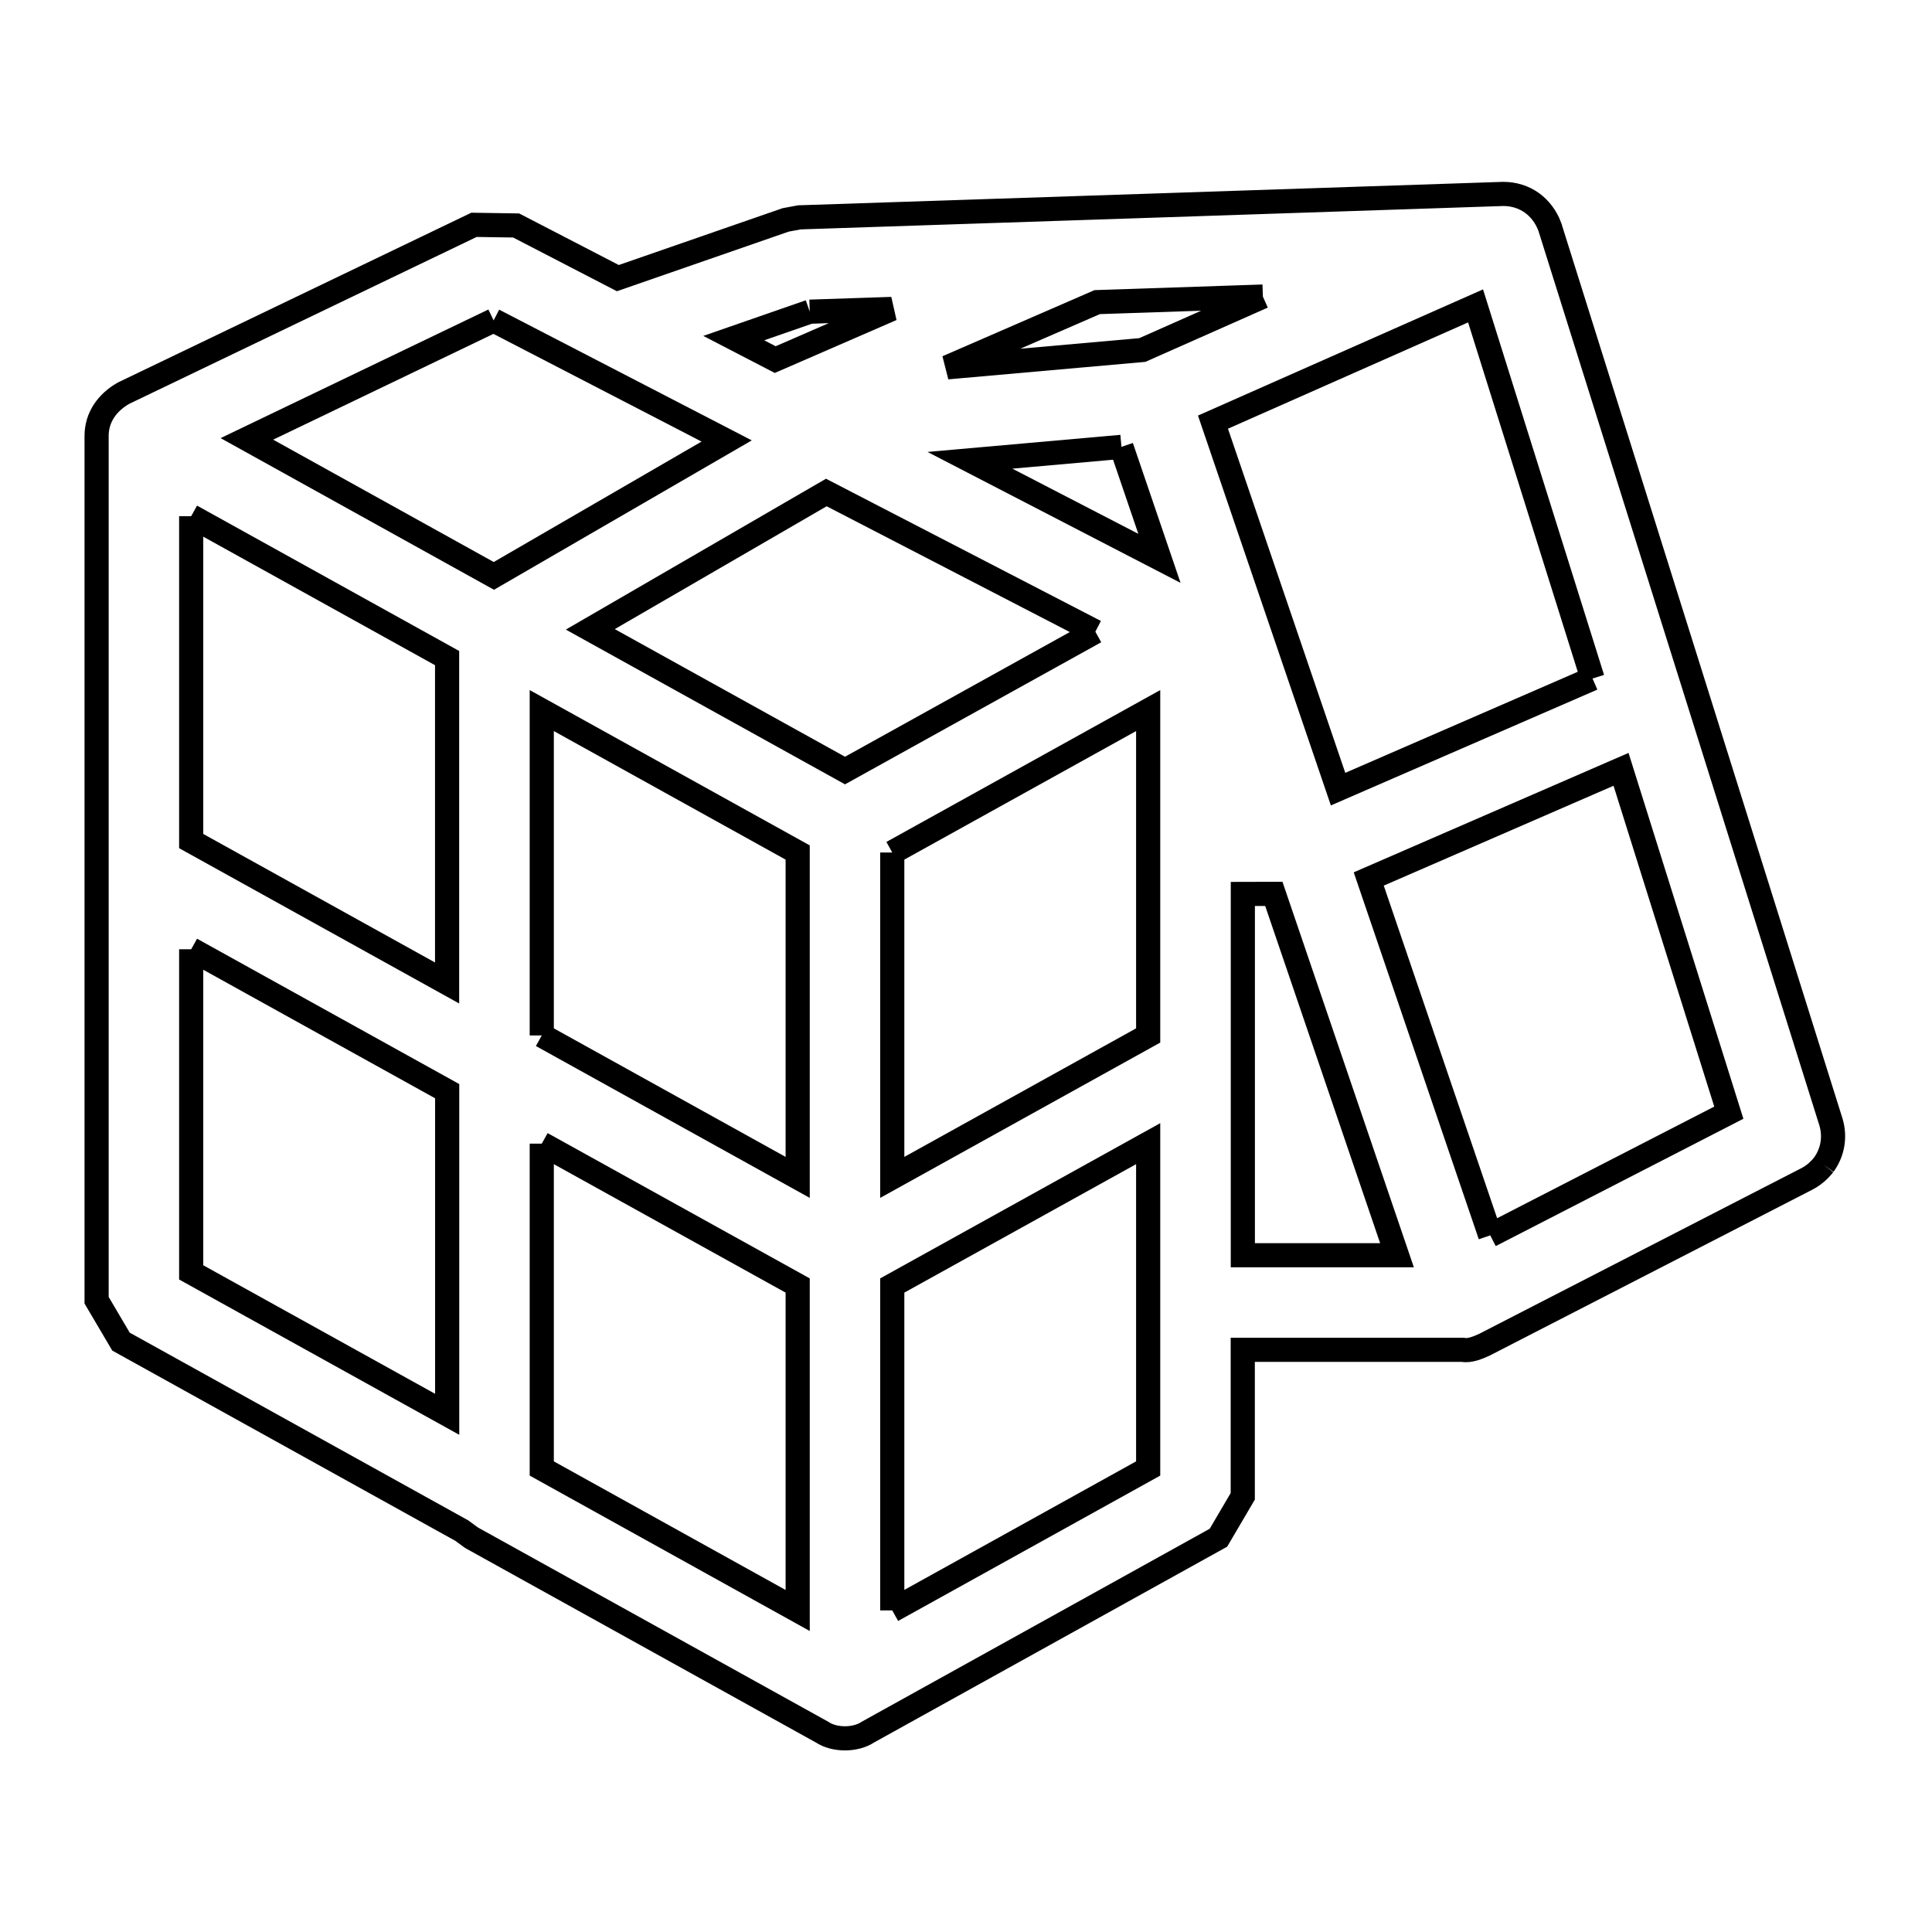 <svg xmlns="http://www.w3.org/2000/svg" viewBox="0.0 0.0 24.0 24.0" height="200px" width="200px"><path fill="none" stroke="black" stroke-width=".3" stroke-opacity="1.0"  filling="0" d="M15.688 3.684 L14.19 4.348 L11.767 4.563 L13.63 3.753 L15.688 3.684"></path>
<path fill="none" stroke="black" stroke-width=".3" stroke-opacity="1.0"  filling="0" d="M10.059 3.872 L11.077 3.838 L9.63 4.467 L9.115 4.2 L10.059 3.872"></path>
<path fill="none" stroke="black" stroke-width=".3" stroke-opacity="1.0"  filling="0" d="M6.132 3.98 L9.027 5.478 L6.135 7.154 L3.067 5.452 L6.132 3.98"></path>
<path fill="none" stroke="black" stroke-width=".3" stroke-opacity="1.0"  filling="0" d="M13.931 5.551 L14.403 6.936 L12.049 5.718 L13.931 5.551"></path>
<path fill="none" stroke="black" stroke-width=".3" stroke-opacity="1.0"  filling="0" d="M2.375 6.412 L5.554 8.175 L5.554 12.211 L2.375 10.448 L2.375 6.412"></path>
<path fill="none" stroke="black" stroke-width=".3" stroke-opacity="1.0"  filling="0" d="M13.607 7.847 L10.497 9.572 L7.333 7.818 L10.265 6.118 L13.607 7.847"></path>
<path fill="none" stroke="black" stroke-width=".3" stroke-opacity="1.0"  filling="0" d="M19.783 8.429 L16.622 9.803 L15.068 5.244 L18.33 3.8 L19.783 8.429"></path>
<path fill="none" stroke="black" stroke-width=".3" stroke-opacity="1.0"  filling="0" d="M11.084 10.59 L14.263 8.827 L14.263 12.863 L11.084 14.626 L11.084 10.59"></path>
<path fill="none" stroke="black" stroke-width=".3" stroke-opacity="1.0"  filling="0" d="M2.375 11.792 L5.555 13.555 L5.555 17.569 L2.375 15.806 L2.375 11.792"></path>
<path fill="none" stroke="black" stroke-width=".3" stroke-opacity="1.0"  filling="0" d="M6.73 12.863 L6.73 8.827 L9.909 10.59 L9.909 14.626 L6.73 12.863"></path>
<path fill="none" stroke="black" stroke-width=".3" stroke-opacity="1.0"  filling="0" d="M15.439 13.209 L15.439 13.205 C15.439 13.204 15.439 13.203 15.439 13.202 L15.439 11.105 L15.824 11.104 L17.354 15.593 L15.439 15.593 L15.439 13.209"></path>
<path fill="none" stroke="black" stroke-width=".3" stroke-opacity="1.0"  filling="0" d="M6.73 14.207 L9.909 15.969 L9.909 20.006 L6.73 18.242 L6.73 14.207"></path>
<path fill="none" stroke="black" stroke-width=".3" stroke-opacity="1.0"  filling="0" d="M22.655 14.469 L22.655 14.469 C22.599 14.54 22.533 14.598 22.453 14.641 L18.443 16.703 C18.368 16.738 18.255 16.786 18.173 16.768 L15.438 16.768 L15.438 18.588 C15.337 18.76 15.237 18.931 15.136 19.102 L10.781 21.517 C10.627 21.62 10.365 21.62 10.212 21.517 L5.857 19.102 C5.817 19.073 5.777 19.043 5.737 19.014 L1.503 16.666 C1.402 16.495 1.301 16.323 1.2 16.152 L1.2 10.783 L1.2 5.415 C1.2 5.18 1.336 4.998 1.533 4.885 L5.888 2.793 C6.062 2.796 6.237 2.799 6.412 2.801 L7.675 3.455 L9.759 2.732 C9.816 2.722 9.874 2.711 9.931 2.7 L14.302 2.555 L18.673 2.409 C18.944 2.409 19.159 2.568 19.253 2.819 L19.253 2.819 C19.253 2.819 19.253 2.82 19.253 2.82 L21 8.381 L22.746 13.942 C22.799 14.125 22.767 14.315 22.655 14.469 L22.655 14.469"></path>
<path fill="none" stroke="black" stroke-width=".3" stroke-opacity="1.0"  filling="0" d="M18.512 15.346 L17.003 10.919 L20.137 9.557 L21.476 13.822 L18.512 15.346"></path>
<path fill="none" stroke="black" stroke-width=".3" stroke-opacity="1.0"  filling="0" d="M11.084 20.005 L11.084 15.969 L14.263 14.207 L14.263 18.242 L11.084 20.005"></path></svg>